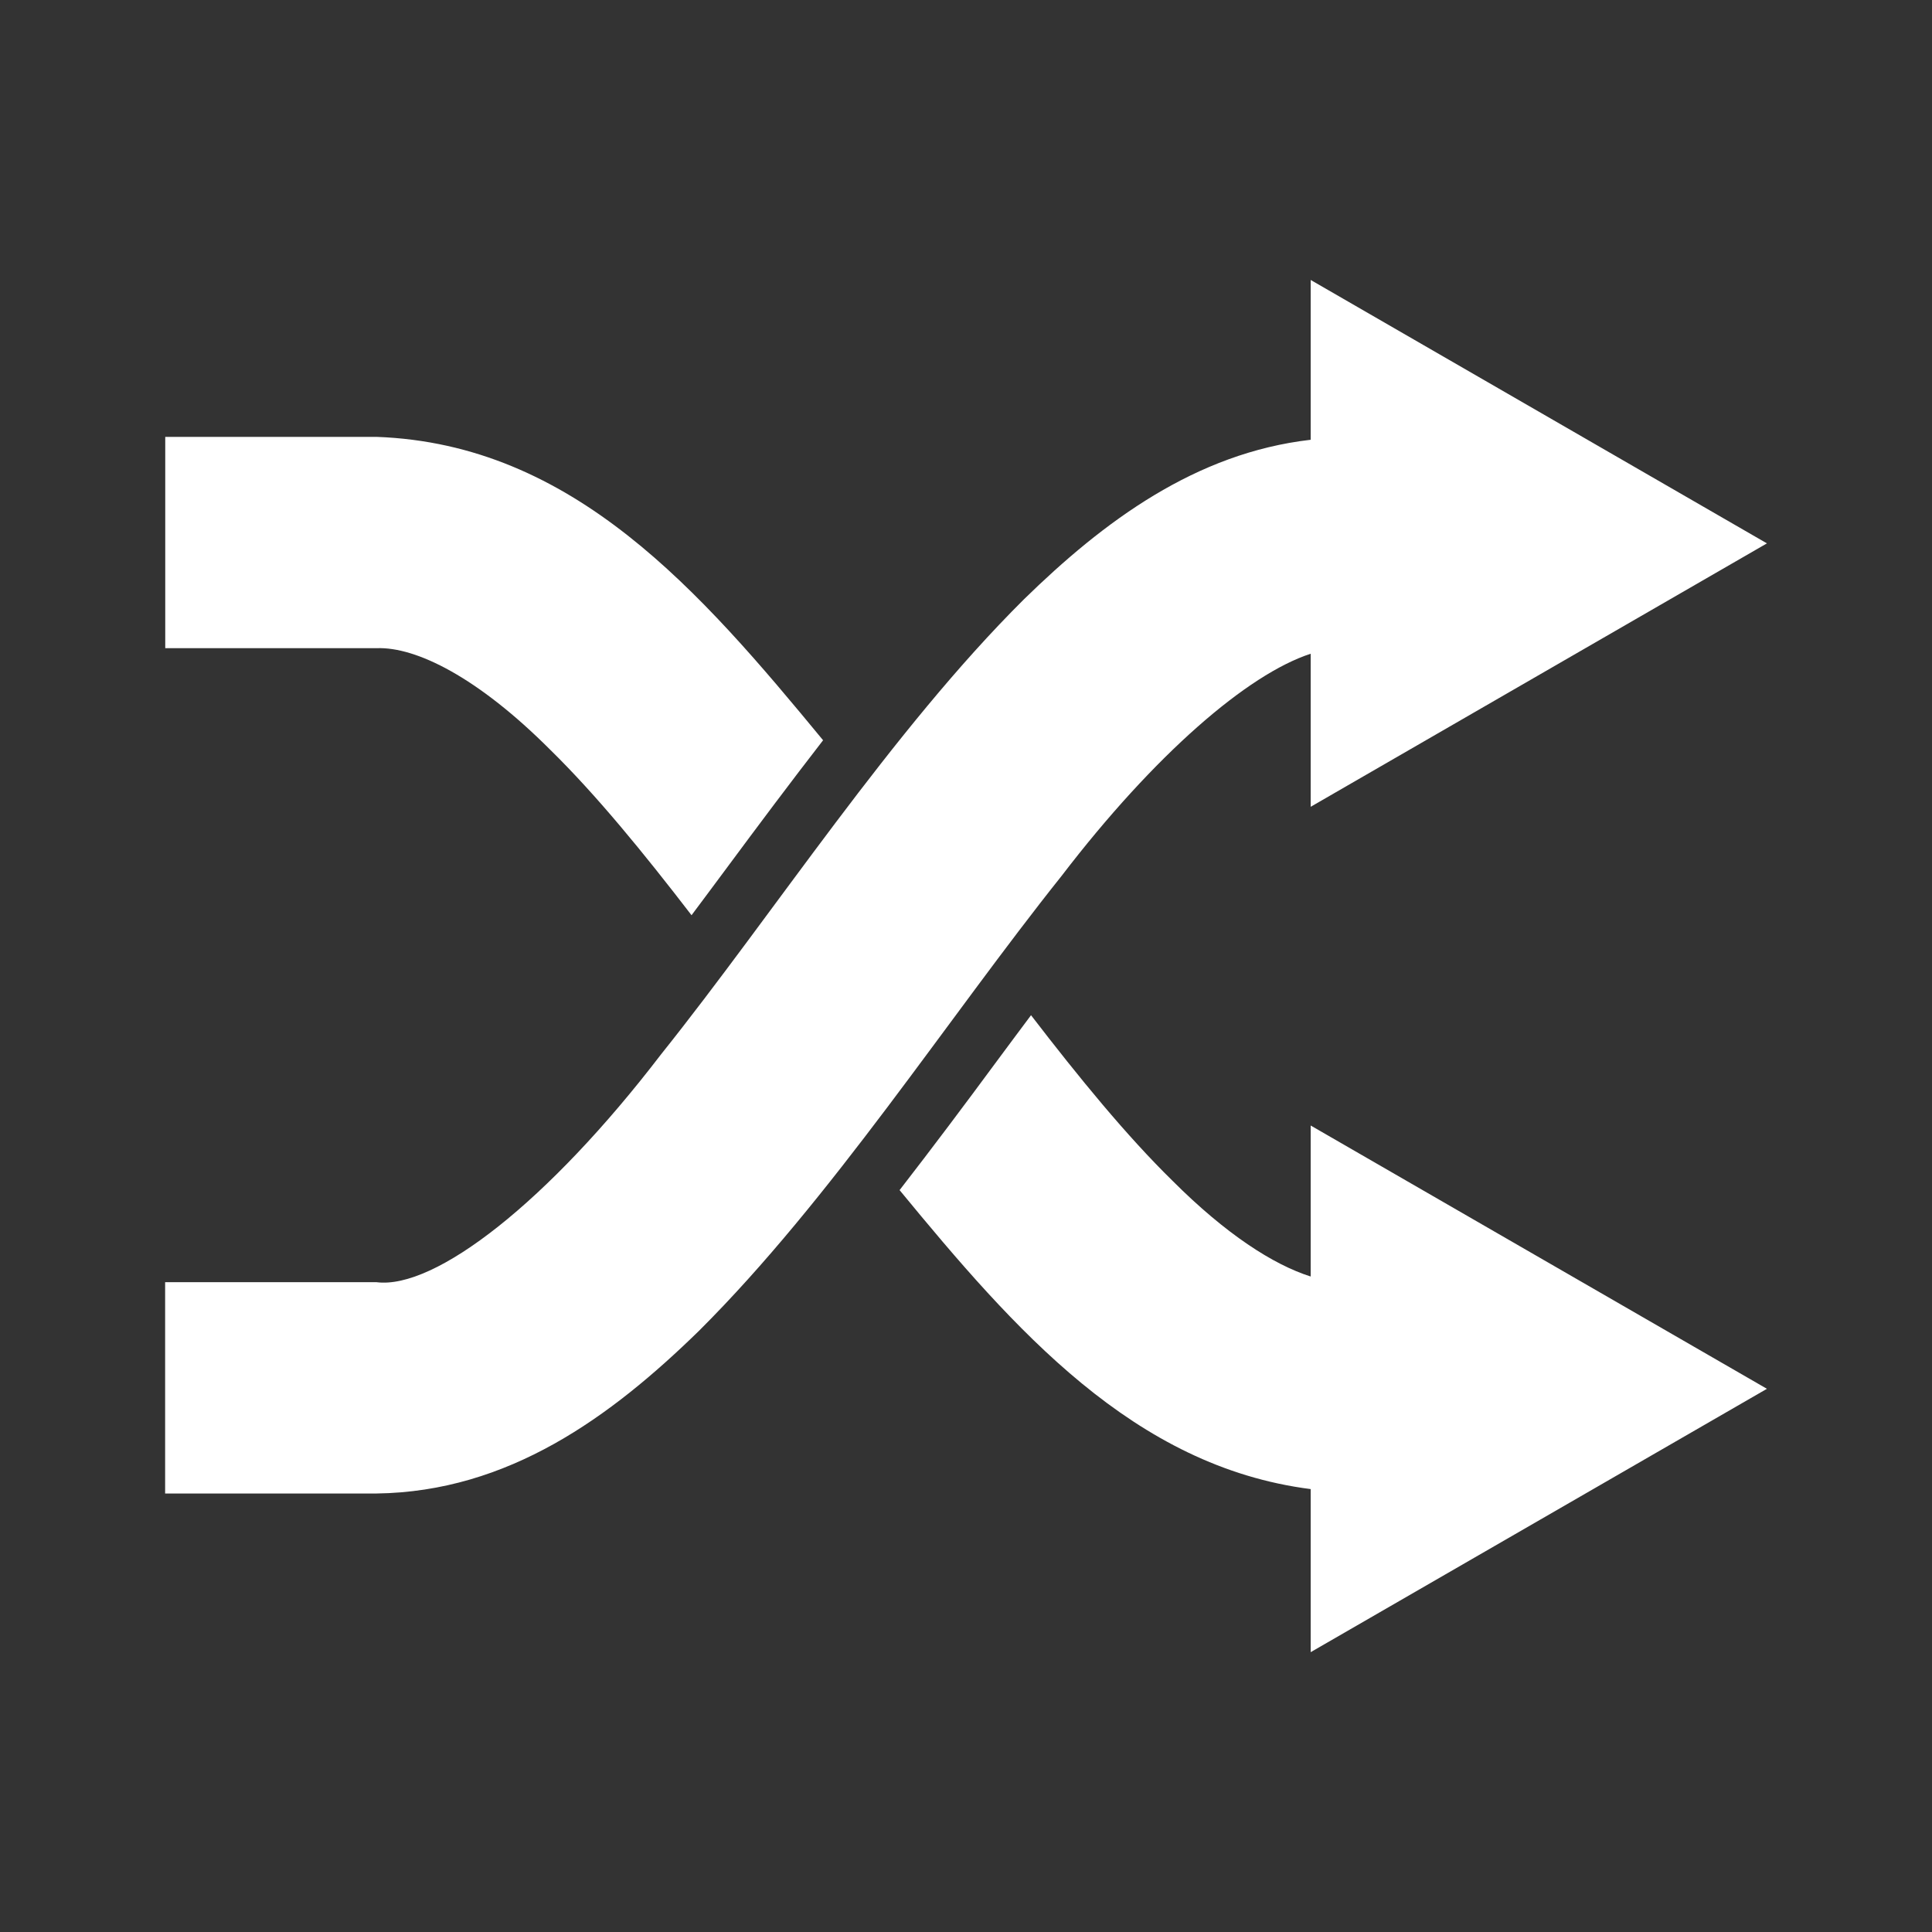 <?xml version="1.0" encoding="utf-8"?>
<!-- Generator: Adobe Illustrator 16.0.3, SVG Export Plug-In . SVG Version: 6.00 Build 0)  -->
<!DOCTYPE svg PUBLIC "-//W3C//DTD SVG 1.1//EN" "http://www.w3.org/Graphics/SVG/1.1/DTD/svg11.dtd">
<svg version="1.1" id="Layer_1" xmlns="http://www.w3.org/2000/svg" xmlns:xlink="http://www.w3.org/1999/xlink" x="0px" y="0px"
	 width="32px" height="32px" viewBox="0 0 32 32" enable-background="new 0 0 32 32" xml:space="preserve">
<rect x="0" y="0" width="32" height="32" fill="#333333" stroke="none"/>
<path id="shiffle" fill="#FFFFFF" d="M21.709,21.143c-0.618-0.195-1.407-0.703-2.291-1.588c-0.757-0.742-1.539-1.697-2.341-2.74
	c-0.19,0.256-0.382,0.51-0.573,0.77c-0.523,0.709-1.059,1.424-1.604,2.127c1.903,2.312,3.879,4.578,6.809,4.952v2.701l7.557-4.362
	l-7.557-4.361V21.143z M9.115,12.42c0.756,0.741,1.538,1.697,2.339,2.739c0.195-0.262,0.39-0.521,0.587-0.788
	c0.521-0.703,1.051-1.412,1.592-2.11C11.602,9.798,9.5,7.354,6.237,7.236h-3.5v3.5h3.5C6.893,10.71,7.919,11.222,9.115,12.42z
	 M21.709,10.828v2.535L29.266,9l-7.557-4.363v2.647c-1.904,0.219-3.425,1.348-4.751,2.644c-2.196,2.184-4.116,5.167-6.011,7.538
	c-1.867,2.438-3.741,3.896-4.712,3.771h-3.5v3.5h3.5c2.185-0.028,3.879-1.266,5.34-2.692c2.194-2.185,4.116-5.166,6.009-7.538
	C19.128,12.49,20.669,11.166,21.709,10.828z"/>
</svg>
